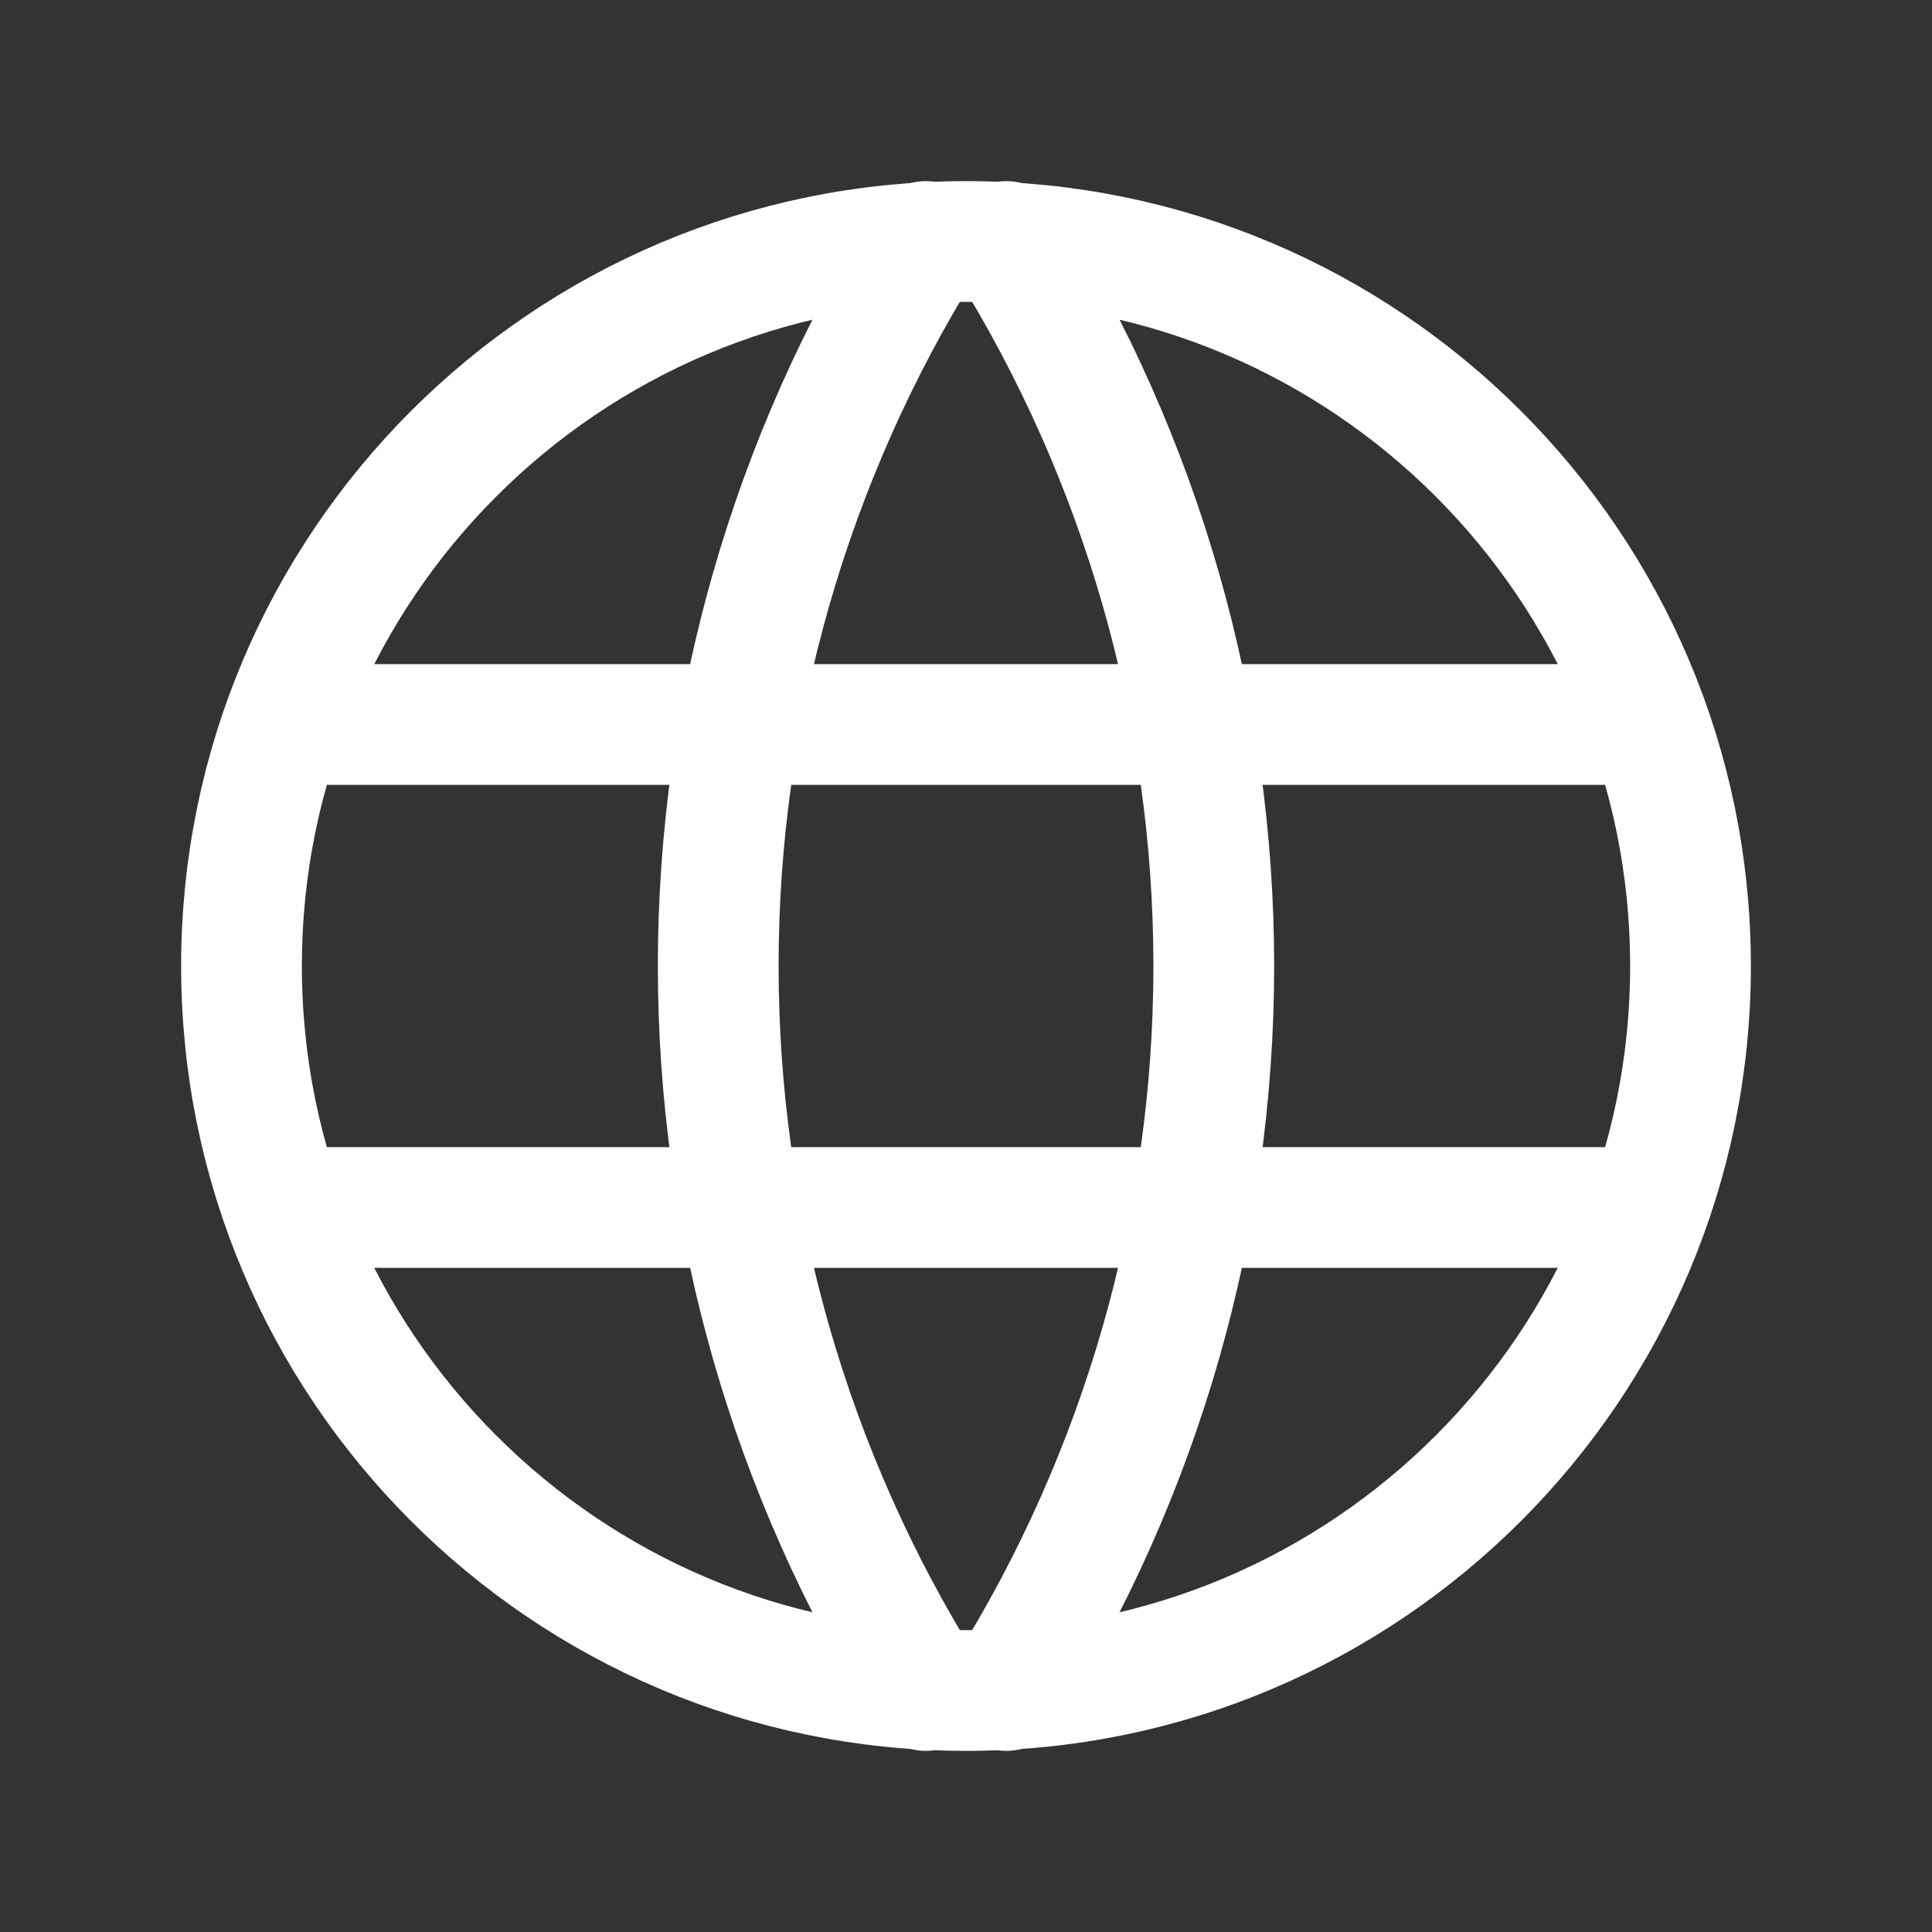 <svg width="16" height="16" viewBox="0 0 16 16" fill="none" xmlns="http://www.w3.org/2000/svg">
<rect x="0" y="0" width="16" height="16" fill="#333333" stroke="none"/>
<g clip-path="url(#clip0_202_472)">
<path d="M8 14C11.314 14 14 11.314 14 8C14 4.686 11.314 2 8 2C4.686 2 2 4.686 2 8C2 11.314 4.686 14 8 14Z" stroke="white" stroke-linecap="round" stroke-linejoin="round"/>
<path d="M2.4 6H13.6" stroke="white" stroke-linecap="round" stroke-linejoin="round"/>
<path d="M2.4 10H13.6" stroke="white" stroke-linecap="round" stroke-linejoin="round"/>
<path d="M7.667 2C6.544 3.8 5.948 5.879 5.948 8C5.948 10.121 6.544 12.2 7.667 14" stroke="white" stroke-linecap="round" stroke-linejoin="round"/>
<path d="M8.333 2C9.456 3.8 10.052 5.879 10.052 8C10.052 10.121 9.456 12.2 8.333 14" stroke="white" stroke-linecap="round" stroke-linejoin="round"/>
</g>
<defs>
<clipPath id="clip0_202_472">
<rect width="16" height="16" fill="white"/>
</clipPath>
</defs>
</svg>
